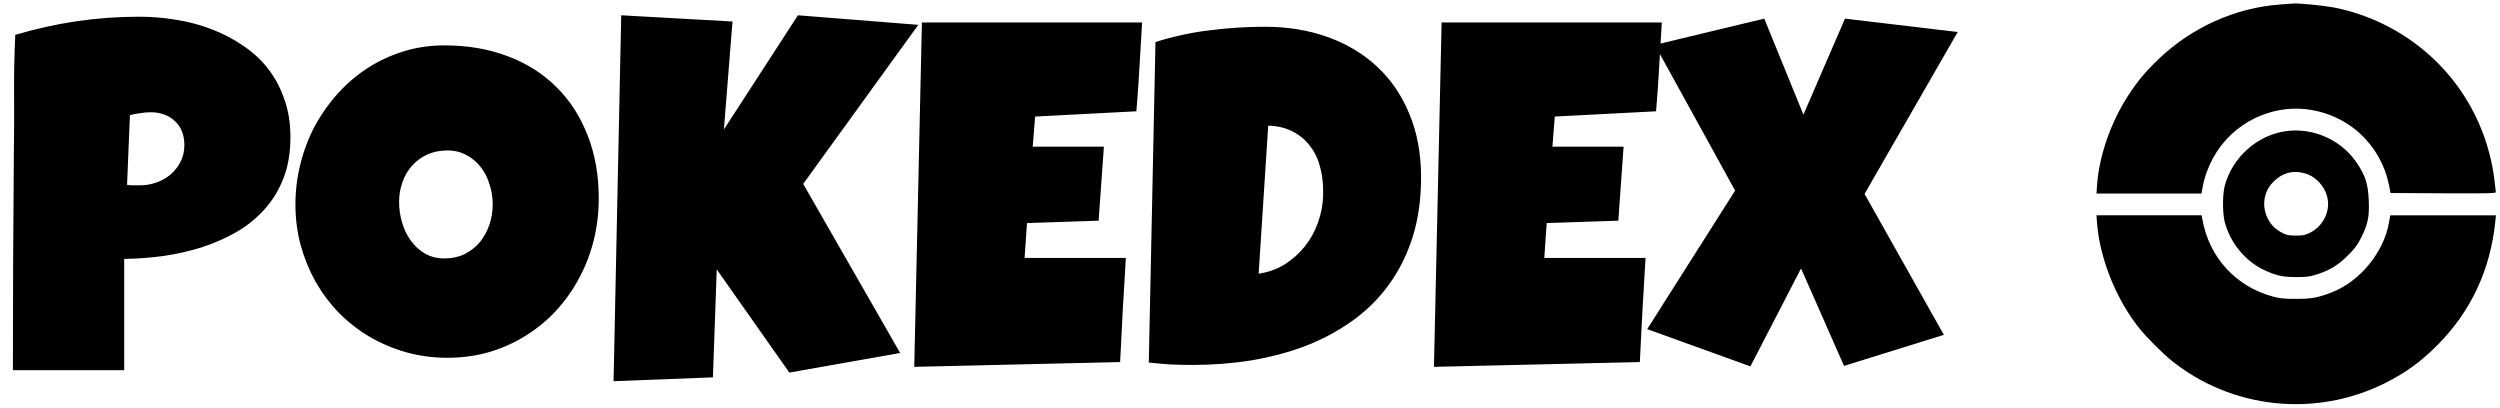 <svg width="184" height="30" viewBox="0 0 184 30" fill="current" xmlns="http://www.w3.org/2000/svg">
<path d="M21.375 10.09C21.375 11.227 21.205 12.234 20.865 13.113C20.525 13.992 20.057 14.76 19.459 15.416C18.873 16.072 18.182 16.629 17.385 17.086C16.588 17.543 15.732 17.918 14.818 18.211C13.916 18.492 12.979 18.703 12.006 18.844C11.033 18.973 10.078 19.043 9.141 19.055V27.246H0.949C0.949 24.562 0.955 21.891 0.967 19.23C0.979 16.57 0.996 13.887 1.02 11.18C1.043 9.75 1.049 8.32 1.037 6.891C1.025 5.461 1.055 4.02 1.125 2.566C2.625 2.121 4.125 1.787 5.625 1.564C7.125 1.342 8.672 1.23 10.266 1.23C11.168 1.23 12.07 1.307 12.973 1.459C13.875 1.6 14.736 1.828 15.557 2.145C16.389 2.461 17.156 2.859 17.859 3.34C18.574 3.809 19.189 4.371 19.705 5.027C20.221 5.684 20.625 6.434 20.918 7.277C21.223 8.109 21.375 9.047 21.375 10.09ZM13.57 10.688C13.57 9.926 13.336 9.334 12.867 8.912C12.41 8.479 11.812 8.262 11.074 8.262C10.828 8.262 10.57 8.285 10.301 8.332C10.043 8.367 9.797 8.414 9.562 8.473L9.352 13.605C9.516 13.629 9.674 13.641 9.826 13.641C9.979 13.641 10.137 13.641 10.301 13.641C10.723 13.641 11.127 13.57 11.514 13.43C11.912 13.289 12.264 13.09 12.568 12.832C12.873 12.562 13.113 12.252 13.289 11.9C13.477 11.537 13.57 11.133 13.57 10.688ZM44.068 14.59C44.068 15.656 43.945 16.688 43.699 17.684C43.453 18.668 43.096 19.594 42.627 20.461C42.17 21.328 41.607 22.125 40.94 22.852C40.283 23.566 39.539 24.182 38.707 24.697C37.887 25.213 36.99 25.617 36.018 25.91C35.045 26.191 34.014 26.332 32.924 26.332C31.869 26.332 30.861 26.197 29.9 25.928C28.951 25.658 28.061 25.283 27.229 24.803C26.396 24.311 25.641 23.725 24.961 23.045C24.293 22.354 23.719 21.592 23.238 20.76C22.77 19.916 22.4 19.014 22.131 18.053C21.873 17.092 21.744 16.09 21.744 15.047C21.744 14.027 21.867 13.031 22.113 12.059C22.359 11.074 22.711 10.148 23.168 9.281C23.637 8.414 24.199 7.617 24.855 6.891C25.512 6.164 26.244 5.537 27.053 5.01C27.873 4.482 28.758 4.072 29.707 3.779C30.656 3.486 31.658 3.34 32.713 3.34C34.412 3.34 35.959 3.604 37.353 4.131C38.76 4.658 39.955 5.414 40.94 6.398C41.935 7.371 42.703 8.555 43.242 9.949C43.793 11.332 44.068 12.879 44.068 14.59ZM36.264 15.047C36.264 14.543 36.188 14.057 36.035 13.588C35.895 13.107 35.684 12.685 35.402 12.322C35.121 11.947 34.77 11.648 34.348 11.426C33.938 11.191 33.463 11.074 32.924 11.074C32.373 11.074 31.881 11.174 31.447 11.373C31.014 11.572 30.639 11.848 30.322 12.199C30.018 12.539 29.783 12.943 29.619 13.412C29.455 13.869 29.373 14.355 29.373 14.871C29.373 15.363 29.443 15.855 29.584 16.348C29.725 16.84 29.936 17.285 30.217 17.684C30.498 18.082 30.844 18.404 31.254 18.65C31.676 18.896 32.162 19.02 32.713 19.02C33.264 19.02 33.756 18.914 34.19 18.703C34.635 18.48 35.01 18.188 35.315 17.824C35.619 17.449 35.853 17.021 36.018 16.541C36.182 16.061 36.264 15.562 36.264 15.047ZM67.588 1.828L59.115 13.535L66.252 25.98L58.096 27.422L52.752 19.828L52.471 27.773L45.158 28.055L45.721 1.125L53.912 1.582L53.279 9.527L58.728 1.125L67.588 1.828ZM84.059 1.652C83.988 2.754 83.924 3.844 83.865 4.922C83.807 6 83.731 7.09 83.637 8.191L76.184 8.578L76.008 10.793H81.246L80.859 16.242L75.586 16.418L75.41 18.984H79.769H82.863C82.793 20.273 82.717 21.557 82.635 22.834C82.564 24.1 82.5 25.371 82.441 26.648L67.289 27L67.852 1.652H84.059ZM104.59 13.043C104.59 14.684 104.379 16.166 103.957 17.49C103.535 18.803 102.943 19.975 102.182 21.006C101.432 22.025 100.535 22.904 99.492 23.643C98.449 24.381 97.307 24.99 96.064 25.471C94.822 25.939 93.498 26.291 92.092 26.525C90.697 26.748 89.262 26.859 87.785 26.859C87.234 26.859 86.695 26.848 86.168 26.824C85.641 26.789 85.102 26.742 84.551 26.684L85.043 3.094C86.332 2.684 87.656 2.396 89.016 2.232C90.387 2.057 91.746 1.969 93.094 1.969C94.769 1.969 96.311 2.221 97.717 2.725C99.123 3.229 100.336 3.955 101.355 4.904C102.375 5.854 103.166 7.014 103.729 8.385C104.303 9.756 104.59 11.309 104.59 13.043ZM97.383 14.168C97.394 13.535 97.324 12.926 97.172 12.34C97.031 11.754 96.791 11.238 96.451 10.793C96.123 10.336 95.701 9.973 95.186 9.703C94.67 9.422 94.055 9.27 93.34 9.246L92.637 20.145C93.34 20.039 93.978 19.811 94.553 19.459C95.127 19.096 95.619 18.656 96.029 18.141C96.451 17.613 96.773 17.033 96.996 16.4C97.231 15.756 97.359 15.094 97.383 14.414V14.168ZM122.309 1.652C122.238 2.754 122.174 3.844 122.115 4.922C122.057 6 121.98 7.09 121.887 8.191L114.434 8.578L114.258 10.793H119.496L119.109 16.242L113.836 16.418L113.66 18.984H118.02H121.113C121.043 20.273 120.967 21.557 120.885 22.834C120.814 24.1 120.75 25.371 120.691 26.648L105.539 27L106.102 1.652H122.309ZM144.088 2.355L137.232 14.273L143.068 24.645L135.721 26.93L132.557 19.758L128.83 26.965L121.236 24.223L127.705 14.027L121.799 3.305L129.85 1.371L132.732 8.438L135.791 1.371L144.088 2.355Z" fill="current"/>
<path d="M167.834 0.329C164.518 0.57 161.304 2.013 158.862 4.359C157.9 5.278 157.339 5.955 156.639 7.027C155.364 8.98 154.504 11.443 154.344 13.601L154.3 14.242H158.163H162.026L162.113 13.783C162.696 10.707 165.101 8.433 168.169 8.047C170.137 7.799 172.229 8.477 173.701 9.833C174.794 10.846 175.53 12.15 175.822 13.586L175.946 14.206L179.823 14.227C183.175 14.242 183.693 14.227 183.693 14.14C183.693 14.082 183.642 13.645 183.584 13.171C182.927 8.164 179.881 3.937 175.348 1.743C174.255 1.211 172.885 0.752 171.755 0.548C171.033 0.409 169.248 0.234 168.825 0.256C168.723 0.263 168.278 0.293 167.834 0.329Z" fill="current"/>
<path d="M168.257 9.65C166.136 9.942 164.314 11.567 163.745 13.659C163.57 14.308 163.57 15.707 163.745 16.356C164.161 17.886 165.217 19.183 166.602 19.854C167.498 20.284 167.987 20.393 169.043 20.393C169.867 20.386 170.02 20.364 170.61 20.168C171.551 19.847 172.119 19.49 172.833 18.768C173.351 18.251 173.518 18.018 173.802 17.449C174.284 16.473 174.386 15.955 174.342 14.789C174.298 13.521 174.072 12.851 173.38 11.874C172.243 10.263 170.202 9.381 168.257 9.65ZM169.627 12.755C170.45 12.981 171.128 13.724 171.303 14.585C171.514 15.583 170.96 16.669 170.006 17.135C169.649 17.31 169.503 17.339 168.971 17.339C168.468 17.332 168.293 17.303 168.023 17.165C167.477 16.88 167.185 16.603 166.93 16.13C166.457 15.24 166.58 14.177 167.244 13.462C167.914 12.741 168.716 12.5 169.627 12.755Z" fill="current"/>
<path d="M154.344 16.443C154.548 19.067 155.787 22.12 157.507 24.227C158.003 24.839 159.176 26.012 159.788 26.508C164.234 30.108 170.429 30.764 175.566 28.184C177.068 27.426 178.168 26.632 179.393 25.4C181.856 22.93 183.299 19.846 183.656 16.297L183.7 15.846H179.808H175.924L175.829 16.37C175.457 18.564 173.686 20.721 171.602 21.523C170.582 21.916 170.129 21.997 168.971 21.997C168.104 21.997 167.805 21.968 167.294 21.829C164.554 21.1 162.572 18.921 162.091 16.115L162.04 15.845H158.17H154.3L154.344 16.443Z" fill="current"/>
</svg>

